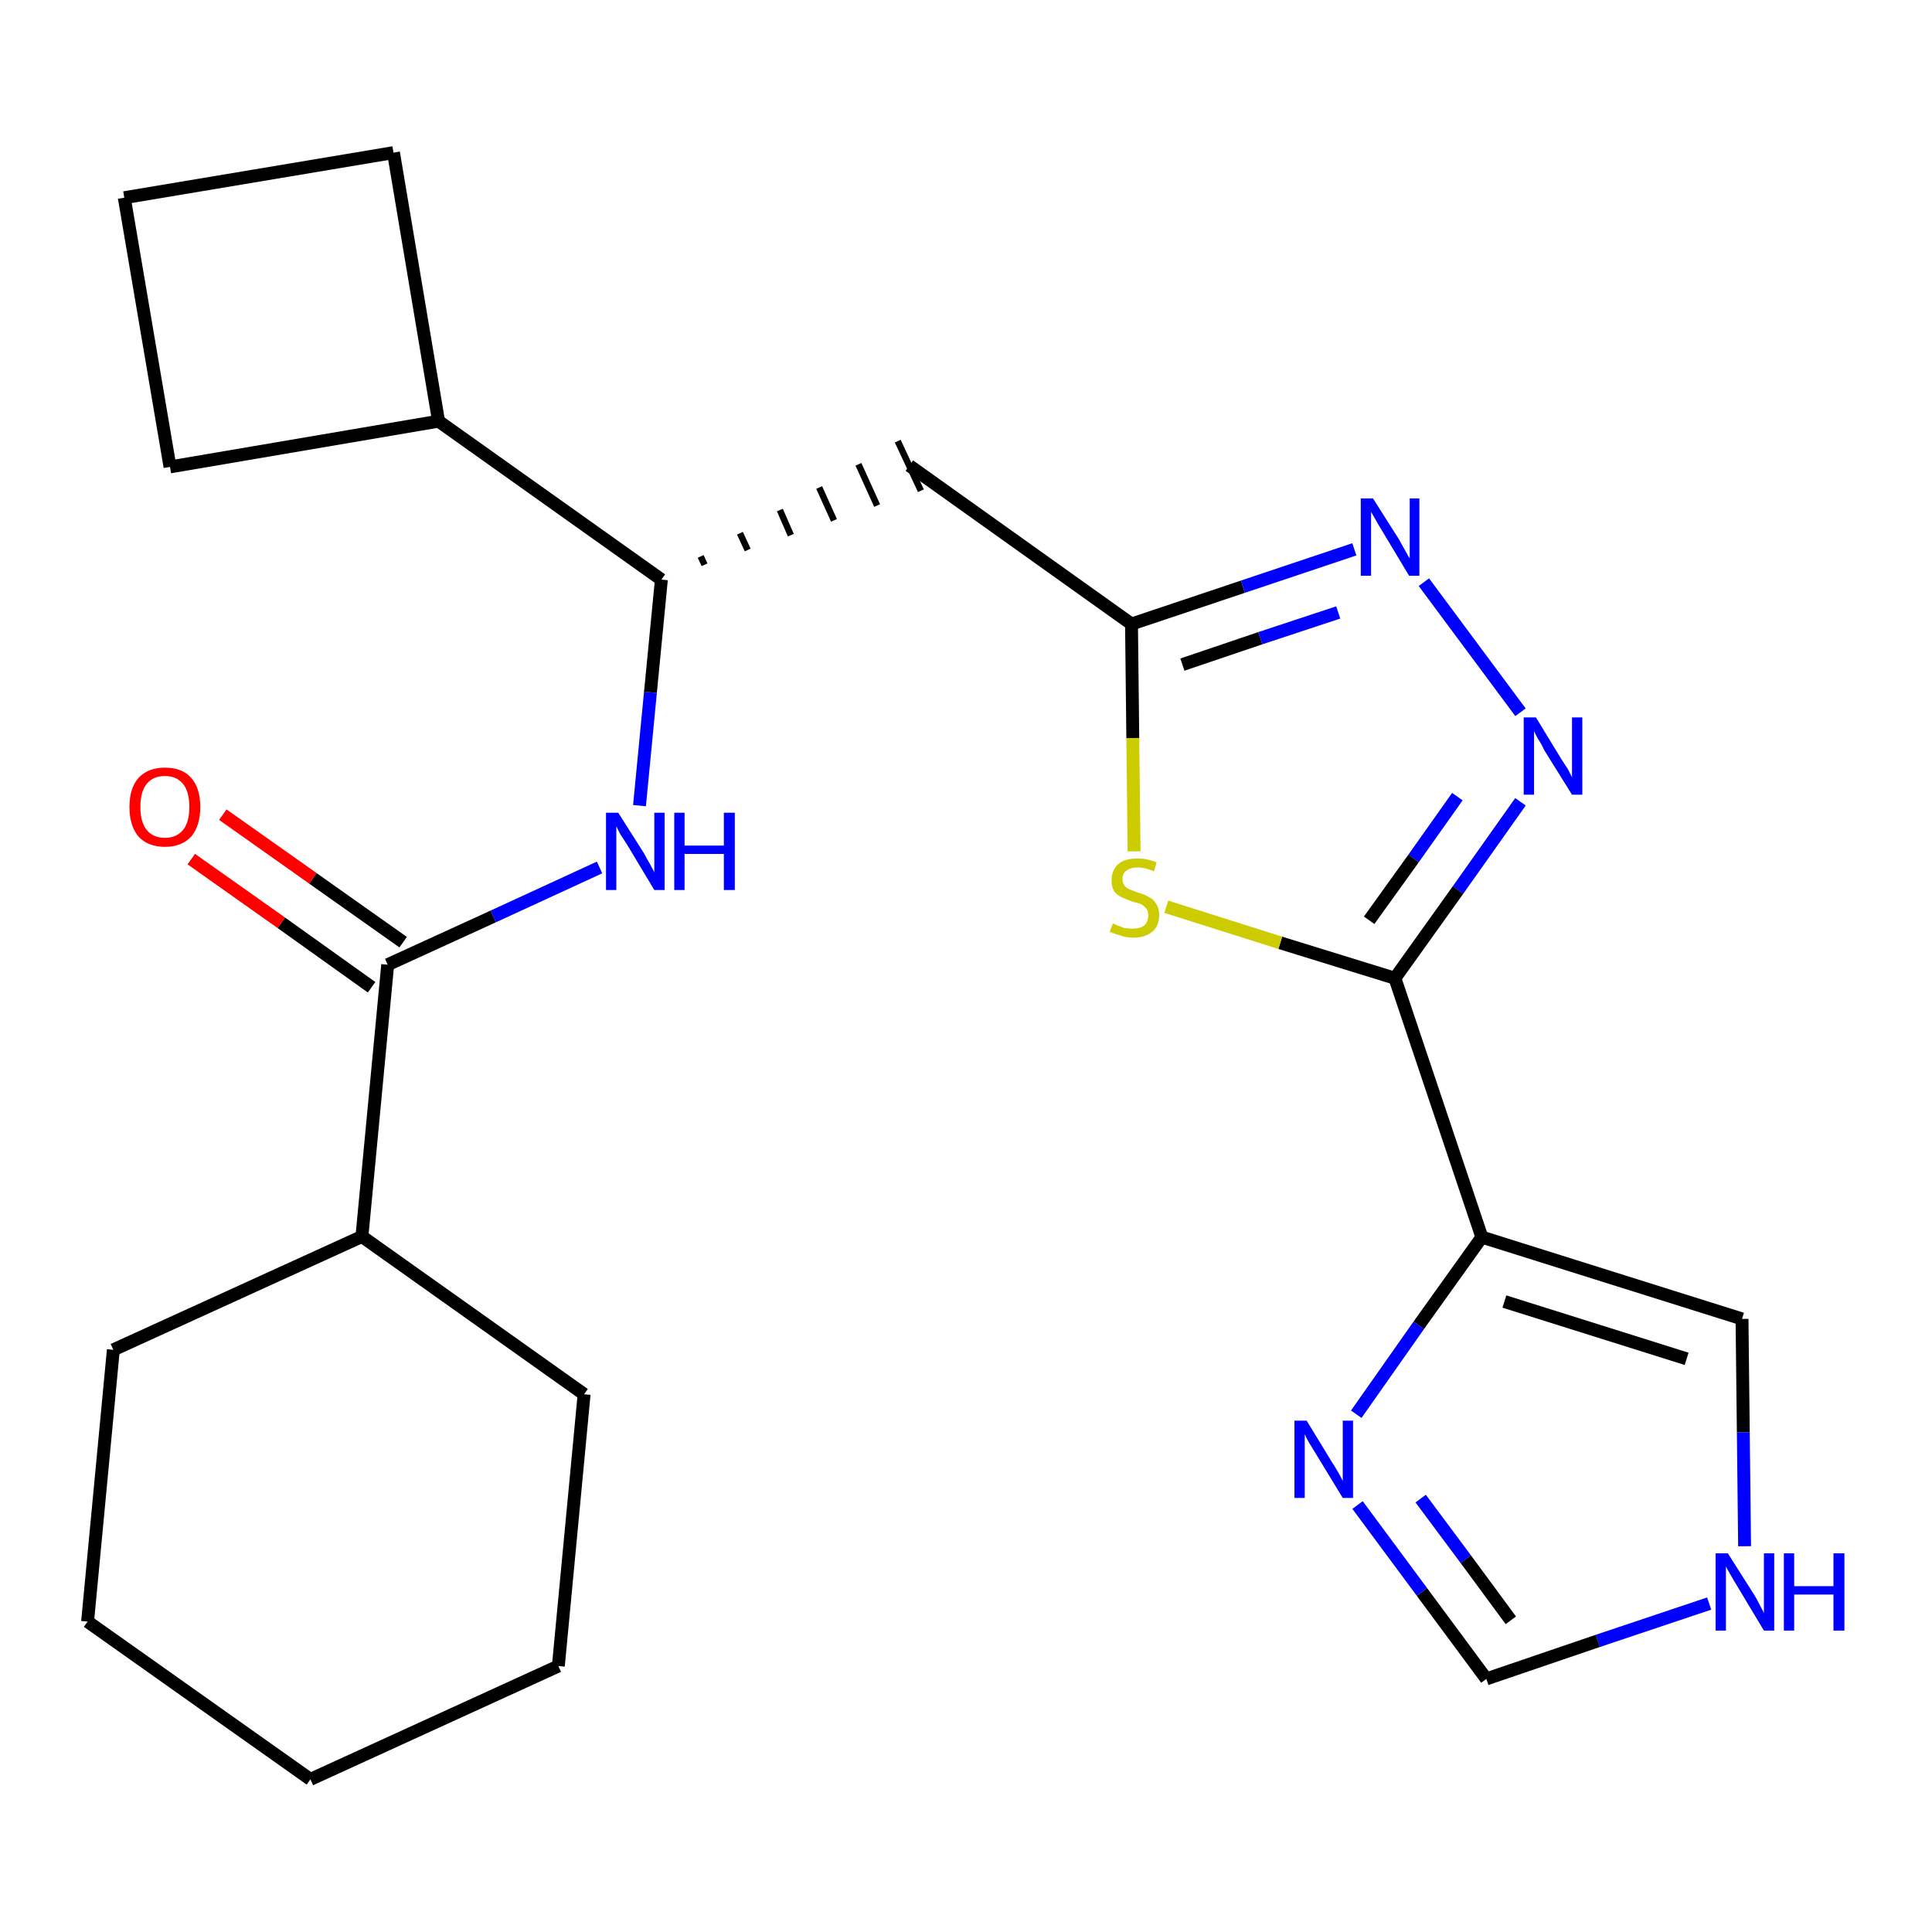 <?xml version='1.0' encoding='iso-8859-1'?>
<svg version='1.1' baseProfile='full'
              xmlns='http://www.w3.org/2000/svg'
                      xmlns:rdkit='http://www.rdkit.org/xml'
                      xmlns:xlink='http://www.w3.org/1999/xlink'
                  xml:space='preserve'
width='300px' height='300px' viewBox='0 0 300 300'>
<!-- END OF HEADER -->
<path class='bond-0 atom-0 atom-1' d='M 29.7,133.4 L 43.7,143.3' style='fill:none;fill-rule:evenodd;stroke:#FF0000;stroke-width:2.0px;stroke-linecap:butt;stroke-linejoin:miter;stroke-opacity:1' />
<path class='bond-0 atom-0 atom-1' d='M 43.7,143.3 L 57.7,153.3' style='fill:none;fill-rule:evenodd;stroke:#000000;stroke-width:2.0px;stroke-linecap:butt;stroke-linejoin:miter;stroke-opacity:1' />
<path class='bond-0 atom-0 atom-1' d='M 34.6,126.5 L 48.6,136.4' style='fill:none;fill-rule:evenodd;stroke:#FF0000;stroke-width:2.0px;stroke-linecap:butt;stroke-linejoin:miter;stroke-opacity:1' />
<path class='bond-0 atom-0 atom-1' d='M 48.6,136.4 L 62.6,146.3' style='fill:none;fill-rule:evenodd;stroke:#000000;stroke-width:2.0px;stroke-linecap:butt;stroke-linejoin:miter;stroke-opacity:1' />
<path class='bond-1 atom-1 atom-2' d='M 60.2,149.8 L 76.6,142.3' style='fill:none;fill-rule:evenodd;stroke:#000000;stroke-width:2.0px;stroke-linecap:butt;stroke-linejoin:miter;stroke-opacity:1' />
<path class='bond-1 atom-1 atom-2' d='M 76.6,142.3 L 93.1,134.7' style='fill:none;fill-rule:evenodd;stroke:#0000FF;stroke-width:2.0px;stroke-linecap:butt;stroke-linejoin:miter;stroke-opacity:1' />
<path class='bond-18 atom-1 atom-19' d='M 60.2,149.8 L 56.2,192.0' style='fill:none;fill-rule:evenodd;stroke:#000000;stroke-width:2.0px;stroke-linecap:butt;stroke-linejoin:miter;stroke-opacity:1' />
<path class='bond-2 atom-2 atom-3' d='M 99.3,125.1 L 101.0,107.5' style='fill:none;fill-rule:evenodd;stroke:#0000FF;stroke-width:2.0px;stroke-linecap:butt;stroke-linejoin:miter;stroke-opacity:1' />
<path class='bond-2 atom-2 atom-3' d='M 101.0,107.5 L 102.7,90.0' style='fill:none;fill-rule:evenodd;stroke:#000000;stroke-width:2.0px;stroke-linecap:butt;stroke-linejoin:miter;stroke-opacity:1' />
<path class='bond-3 atom-3 atom-4' d='M 109.4,87.7 L 108.8,86.4' style='fill:none;fill-rule:evenodd;stroke:#000000;stroke-width:1.0px;stroke-linecap:butt;stroke-linejoin:miter;stroke-opacity:1' />
<path class='bond-3 atom-3 atom-4' d='M 116.1,85.4 L 114.9,82.8' style='fill:none;fill-rule:evenodd;stroke:#000000;stroke-width:1.0px;stroke-linecap:butt;stroke-linejoin:miter;stroke-opacity:1' />
<path class='bond-3 atom-3 atom-4' d='M 122.8,83.1 L 121.1,79.2' style='fill:none;fill-rule:evenodd;stroke:#000000;stroke-width:1.0px;stroke-linecap:butt;stroke-linejoin:miter;stroke-opacity:1' />
<path class='bond-3 atom-3 atom-4' d='M 129.5,80.8 L 127.2,75.7' style='fill:none;fill-rule:evenodd;stroke:#000000;stroke-width:1.0px;stroke-linecap:butt;stroke-linejoin:miter;stroke-opacity:1' />
<path class='bond-3 atom-3 atom-4' d='M 136.2,78.5 L 133.3,72.1' style='fill:none;fill-rule:evenodd;stroke:#000000;stroke-width:1.0px;stroke-linecap:butt;stroke-linejoin:miter;stroke-opacity:1' />
<path class='bond-3 atom-3 atom-4' d='M 143.0,76.2 L 139.4,68.5' style='fill:none;fill-rule:evenodd;stroke:#000000;stroke-width:1.0px;stroke-linecap:butt;stroke-linejoin:miter;stroke-opacity:1' />
<path class='bond-14 atom-3 atom-15' d='M 102.7,90.0 L 68.1,65.4' style='fill:none;fill-rule:evenodd;stroke:#000000;stroke-width:2.0px;stroke-linecap:butt;stroke-linejoin:miter;stroke-opacity:1' />
<path class='bond-4 atom-4 atom-5' d='M 141.2,72.3 L 175.7,96.9' style='fill:none;fill-rule:evenodd;stroke:#000000;stroke-width:2.0px;stroke-linecap:butt;stroke-linejoin:miter;stroke-opacity:1' />
<path class='bond-5 atom-5 atom-6' d='M 175.7,96.9 L 193.0,91.1' style='fill:none;fill-rule:evenodd;stroke:#000000;stroke-width:2.0px;stroke-linecap:butt;stroke-linejoin:miter;stroke-opacity:1' />
<path class='bond-5 atom-5 atom-6' d='M 193.0,91.1 L 210.3,85.3' style='fill:none;fill-rule:evenodd;stroke:#0000FF;stroke-width:2.0px;stroke-linecap:butt;stroke-linejoin:miter;stroke-opacity:1' />
<path class='bond-5 atom-5 atom-6' d='M 183.6,103.2 L 195.7,99.1' style='fill:none;fill-rule:evenodd;stroke:#000000;stroke-width:2.0px;stroke-linecap:butt;stroke-linejoin:miter;stroke-opacity:1' />
<path class='bond-5 atom-5 atom-6' d='M 195.7,99.1 L 207.8,95.1' style='fill:none;fill-rule:evenodd;stroke:#0000FF;stroke-width:2.0px;stroke-linecap:butt;stroke-linejoin:miter;stroke-opacity:1' />
<path class='bond-24 atom-14 atom-5' d='M 176.1,132.2 L 175.9,114.6' style='fill:none;fill-rule:evenodd;stroke:#CCCC00;stroke-width:2.0px;stroke-linecap:butt;stroke-linejoin:miter;stroke-opacity:1' />
<path class='bond-24 atom-14 atom-5' d='M 175.9,114.6 L 175.7,96.9' style='fill:none;fill-rule:evenodd;stroke:#000000;stroke-width:2.0px;stroke-linecap:butt;stroke-linejoin:miter;stroke-opacity:1' />
<path class='bond-6 atom-6 atom-7' d='M 221.1,90.4 L 236.1,110.6' style='fill:none;fill-rule:evenodd;stroke:#0000FF;stroke-width:2.0px;stroke-linecap:butt;stroke-linejoin:miter;stroke-opacity:1' />
<path class='bond-7 atom-7 atom-8' d='M 236.1,124.5 L 226.4,138.2' style='fill:none;fill-rule:evenodd;stroke:#0000FF;stroke-width:2.0px;stroke-linecap:butt;stroke-linejoin:miter;stroke-opacity:1' />
<path class='bond-7 atom-7 atom-8' d='M 226.4,138.2 L 216.6,151.9' style='fill:none;fill-rule:evenodd;stroke:#000000;stroke-width:2.0px;stroke-linecap:butt;stroke-linejoin:miter;stroke-opacity:1' />
<path class='bond-7 atom-7 atom-8' d='M 226.3,123.7 L 219.5,133.3' style='fill:none;fill-rule:evenodd;stroke:#0000FF;stroke-width:2.0px;stroke-linecap:butt;stroke-linejoin:miter;stroke-opacity:1' />
<path class='bond-7 atom-7 atom-8' d='M 219.5,133.3 L 212.6,142.9' style='fill:none;fill-rule:evenodd;stroke:#000000;stroke-width:2.0px;stroke-linecap:butt;stroke-linejoin:miter;stroke-opacity:1' />
<path class='bond-8 atom-8 atom-9' d='M 216.6,151.9 L 230.1,192.1' style='fill:none;fill-rule:evenodd;stroke:#000000;stroke-width:2.0px;stroke-linecap:butt;stroke-linejoin:miter;stroke-opacity:1' />
<path class='bond-13 atom-8 atom-14' d='M 216.6,151.9 L 198.8,146.4' style='fill:none;fill-rule:evenodd;stroke:#000000;stroke-width:2.0px;stroke-linecap:butt;stroke-linejoin:miter;stroke-opacity:1' />
<path class='bond-13 atom-8 atom-14' d='M 198.8,146.4 L 181.1,140.8' style='fill:none;fill-rule:evenodd;stroke:#CCCC00;stroke-width:2.0px;stroke-linecap:butt;stroke-linejoin:miter;stroke-opacity:1' />
<path class='bond-9 atom-9 atom-10' d='M 230.1,192.1 L 270.5,204.8' style='fill:none;fill-rule:evenodd;stroke:#000000;stroke-width:2.0px;stroke-linecap:butt;stroke-linejoin:miter;stroke-opacity:1' />
<path class='bond-9 atom-9 atom-10' d='M 233.6,202.1 L 261.9,211.0' style='fill:none;fill-rule:evenodd;stroke:#000000;stroke-width:2.0px;stroke-linecap:butt;stroke-linejoin:miter;stroke-opacity:1' />
<path class='bond-27 atom-13 atom-9' d='M 210.6,219.6 L 220.3,205.8' style='fill:none;fill-rule:evenodd;stroke:#0000FF;stroke-width:2.0px;stroke-linecap:butt;stroke-linejoin:miter;stroke-opacity:1' />
<path class='bond-27 atom-13 atom-9' d='M 220.3,205.8 L 230.1,192.1' style='fill:none;fill-rule:evenodd;stroke:#000000;stroke-width:2.0px;stroke-linecap:butt;stroke-linejoin:miter;stroke-opacity:1' />
<path class='bond-10 atom-10 atom-11' d='M 270.5,204.8 L 270.7,222.4' style='fill:none;fill-rule:evenodd;stroke:#000000;stroke-width:2.0px;stroke-linecap:butt;stroke-linejoin:miter;stroke-opacity:1' />
<path class='bond-10 atom-10 atom-11' d='M 270.7,222.4 L 270.9,240.1' style='fill:none;fill-rule:evenodd;stroke:#0000FF;stroke-width:2.0px;stroke-linecap:butt;stroke-linejoin:miter;stroke-opacity:1' />
<path class='bond-11 atom-11 atom-12' d='M 265.4,249.0 L 248.1,254.8' style='fill:none;fill-rule:evenodd;stroke:#0000FF;stroke-width:2.0px;stroke-linecap:butt;stroke-linejoin:miter;stroke-opacity:1' />
<path class='bond-11 atom-11 atom-12' d='M 248.1,254.8 L 230.8,260.7' style='fill:none;fill-rule:evenodd;stroke:#000000;stroke-width:2.0px;stroke-linecap:butt;stroke-linejoin:miter;stroke-opacity:1' />
<path class='bond-12 atom-12 atom-13' d='M 230.8,260.7 L 220.8,247.2' style='fill:none;fill-rule:evenodd;stroke:#000000;stroke-width:2.0px;stroke-linecap:butt;stroke-linejoin:miter;stroke-opacity:1' />
<path class='bond-12 atom-12 atom-13' d='M 220.8,247.2 L 210.8,233.7' style='fill:none;fill-rule:evenodd;stroke:#0000FF;stroke-width:2.0px;stroke-linecap:butt;stroke-linejoin:miter;stroke-opacity:1' />
<path class='bond-12 atom-12 atom-13' d='M 234.6,251.6 L 227.6,242.1' style='fill:none;fill-rule:evenodd;stroke:#000000;stroke-width:2.0px;stroke-linecap:butt;stroke-linejoin:miter;stroke-opacity:1' />
<path class='bond-12 atom-12 atom-13' d='M 227.6,242.1 L 220.6,232.7' style='fill:none;fill-rule:evenodd;stroke:#0000FF;stroke-width:2.0px;stroke-linecap:butt;stroke-linejoin:miter;stroke-opacity:1' />
<path class='bond-15 atom-15 atom-16' d='M 68.1,65.4 L 61.1,23.7' style='fill:none;fill-rule:evenodd;stroke:#000000;stroke-width:2.0px;stroke-linecap:butt;stroke-linejoin:miter;stroke-opacity:1' />
<path class='bond-25 atom-18 atom-15' d='M 26.4,72.5 L 68.1,65.4' style='fill:none;fill-rule:evenodd;stroke:#000000;stroke-width:2.0px;stroke-linecap:butt;stroke-linejoin:miter;stroke-opacity:1' />
<path class='bond-16 atom-16 atom-17' d='M 61.1,23.7 L 19.3,30.7' style='fill:none;fill-rule:evenodd;stroke:#000000;stroke-width:2.0px;stroke-linecap:butt;stroke-linejoin:miter;stroke-opacity:1' />
<path class='bond-17 atom-17 atom-18' d='M 19.3,30.7 L 26.4,72.5' style='fill:none;fill-rule:evenodd;stroke:#000000;stroke-width:2.0px;stroke-linecap:butt;stroke-linejoin:miter;stroke-opacity:1' />
<path class='bond-19 atom-19 atom-20' d='M 56.2,192.0 L 17.6,209.6' style='fill:none;fill-rule:evenodd;stroke:#000000;stroke-width:2.0px;stroke-linecap:butt;stroke-linejoin:miter;stroke-opacity:1' />
<path class='bond-26 atom-24 atom-19' d='M 90.7,216.5 L 56.2,192.0' style='fill:none;fill-rule:evenodd;stroke:#000000;stroke-width:2.0px;stroke-linecap:butt;stroke-linejoin:miter;stroke-opacity:1' />
<path class='bond-20 atom-20 atom-21' d='M 17.6,209.6 L 13.6,251.8' style='fill:none;fill-rule:evenodd;stroke:#000000;stroke-width:2.0px;stroke-linecap:butt;stroke-linejoin:miter;stroke-opacity:1' />
<path class='bond-21 atom-21 atom-22' d='M 13.6,251.8 L 48.2,276.3' style='fill:none;fill-rule:evenodd;stroke:#000000;stroke-width:2.0px;stroke-linecap:butt;stroke-linejoin:miter;stroke-opacity:1' />
<path class='bond-22 atom-22 atom-23' d='M 48.2,276.3 L 86.7,258.7' style='fill:none;fill-rule:evenodd;stroke:#000000;stroke-width:2.0px;stroke-linecap:butt;stroke-linejoin:miter;stroke-opacity:1' />
<path class='bond-23 atom-23 atom-24' d='M 86.7,258.7 L 90.7,216.5' style='fill:none;fill-rule:evenodd;stroke:#000000;stroke-width:2.0px;stroke-linecap:butt;stroke-linejoin:miter;stroke-opacity:1' />
<path  class='atom-0' d='M 20.1 125.3
Q 20.1 122.4, 21.5 120.8
Q 23.0 119.2, 25.6 119.2
Q 28.3 119.2, 29.7 120.8
Q 31.1 122.4, 31.1 125.3
Q 31.1 128.2, 29.7 129.9
Q 28.2 131.5, 25.6 131.5
Q 23.0 131.5, 21.5 129.9
Q 20.1 128.2, 20.1 125.3
M 25.6 130.1
Q 27.4 130.1, 28.4 128.9
Q 29.4 127.7, 29.4 125.3
Q 29.4 122.9, 28.4 121.7
Q 27.4 120.5, 25.6 120.5
Q 23.8 120.5, 22.8 121.7
Q 21.8 122.9, 21.8 125.3
Q 21.8 127.7, 22.8 128.9
Q 23.8 130.1, 25.6 130.1
' fill='#FF0000'/>
<path  class='atom-2' d='M 96.0 126.2
L 100.0 132.5
Q 100.3 133.1, 101.0 134.3
Q 101.6 135.4, 101.6 135.5
L 101.6 126.2
L 103.2 126.2
L 103.2 138.2
L 101.6 138.2
L 97.4 131.2
Q 96.9 130.4, 96.3 129.5
Q 95.8 128.5, 95.7 128.3
L 95.7 138.2
L 94.1 138.2
L 94.1 126.2
L 96.0 126.2
' fill='#0000FF'/>
<path  class='atom-2' d='M 104.7 126.2
L 106.3 126.2
L 106.3 131.3
L 112.4 131.3
L 112.4 126.2
L 114.1 126.2
L 114.1 138.2
L 112.4 138.2
L 112.4 132.6
L 106.3 132.6
L 106.3 138.2
L 104.7 138.2
L 104.7 126.2
' fill='#0000FF'/>
<path  class='atom-6' d='M 213.2 77.4
L 217.2 83.7
Q 217.6 84.4, 218.2 85.5
Q 218.8 86.6, 218.9 86.7
L 218.9 77.4
L 220.4 77.4
L 220.4 89.4
L 218.8 89.4
L 214.6 82.4
Q 214.1 81.6, 213.6 80.7
Q 213.1 79.8, 212.9 79.5
L 212.9 89.4
L 211.3 89.4
L 211.3 77.4
L 213.2 77.4
' fill='#0000FF'/>
<path  class='atom-7' d='M 238.5 111.4
L 242.4 117.8
Q 242.8 118.4, 243.5 119.5
Q 244.1 120.7, 244.1 120.7
L 244.1 111.4
L 245.7 111.4
L 245.7 123.4
L 244.1 123.4
L 239.8 116.5
Q 239.4 115.6, 238.8 114.7
Q 238.3 113.8, 238.2 113.5
L 238.2 123.4
L 236.6 123.4
L 236.6 111.4
L 238.5 111.4
' fill='#0000FF'/>
<path  class='atom-11' d='M 268.3 241.2
L 272.3 247.5
Q 272.7 248.1, 273.3 249.3
Q 273.9 250.4, 273.9 250.5
L 273.9 241.2
L 275.5 241.2
L 275.5 253.2
L 273.9 253.2
L 269.7 246.2
Q 269.2 245.4, 268.7 244.5
Q 268.1 243.5, 268.0 243.2
L 268.0 253.2
L 266.4 253.2
L 266.4 241.2
L 268.3 241.2
' fill='#0000FF'/>
<path  class='atom-11' d='M 277.0 241.2
L 278.6 241.2
L 278.6 246.3
L 284.7 246.3
L 284.7 241.2
L 286.4 241.2
L 286.4 253.2
L 284.7 253.2
L 284.7 247.6
L 278.6 247.6
L 278.6 253.2
L 277.0 253.2
L 277.0 241.2
' fill='#0000FF'/>
<path  class='atom-13' d='M 202.9 220.6
L 206.8 227.0
Q 207.2 227.6, 207.9 228.8
Q 208.5 229.9, 208.5 230.0
L 208.5 220.6
L 210.1 220.6
L 210.1 232.6
L 208.5 232.6
L 204.3 225.7
Q 203.8 224.9, 203.2 223.9
Q 202.7 223.0, 202.6 222.7
L 202.6 232.6
L 201.0 232.6
L 201.0 220.6
L 202.9 220.6
' fill='#0000FF'/>
<path  class='atom-14' d='M 172.8 143.4
Q 172.9 143.4, 173.5 143.7
Q 174.0 143.9, 174.6 144.1
Q 175.3 144.2, 175.9 144.2
Q 177.0 144.2, 177.7 143.7
Q 178.3 143.1, 178.3 142.1
Q 178.3 141.5, 178.0 141.1
Q 177.7 140.7, 177.2 140.4
Q 176.7 140.2, 175.8 140.0
Q 174.8 139.6, 174.1 139.3
Q 173.5 139.0, 173.0 138.4
Q 172.6 137.7, 172.6 136.7
Q 172.6 135.2, 173.6 134.2
Q 174.6 133.3, 176.7 133.3
Q 178.1 133.3, 179.6 133.9
L 179.2 135.3
Q 177.8 134.7, 176.7 134.7
Q 175.5 134.7, 174.9 135.2
Q 174.3 135.6, 174.3 136.5
Q 174.3 137.1, 174.6 137.5
Q 174.9 137.9, 175.4 138.1
Q 175.9 138.3, 176.7 138.6
Q 177.8 138.9, 178.4 139.3
Q 179.1 139.6, 179.5 140.3
Q 180.0 141.0, 180.0 142.1
Q 180.0 143.8, 178.9 144.7
Q 177.8 145.6, 176.0 145.6
Q 174.9 145.6, 174.1 145.3
Q 173.3 145.1, 172.3 144.7
L 172.8 143.4
' fill='#CCCC00'/>
</svg>
